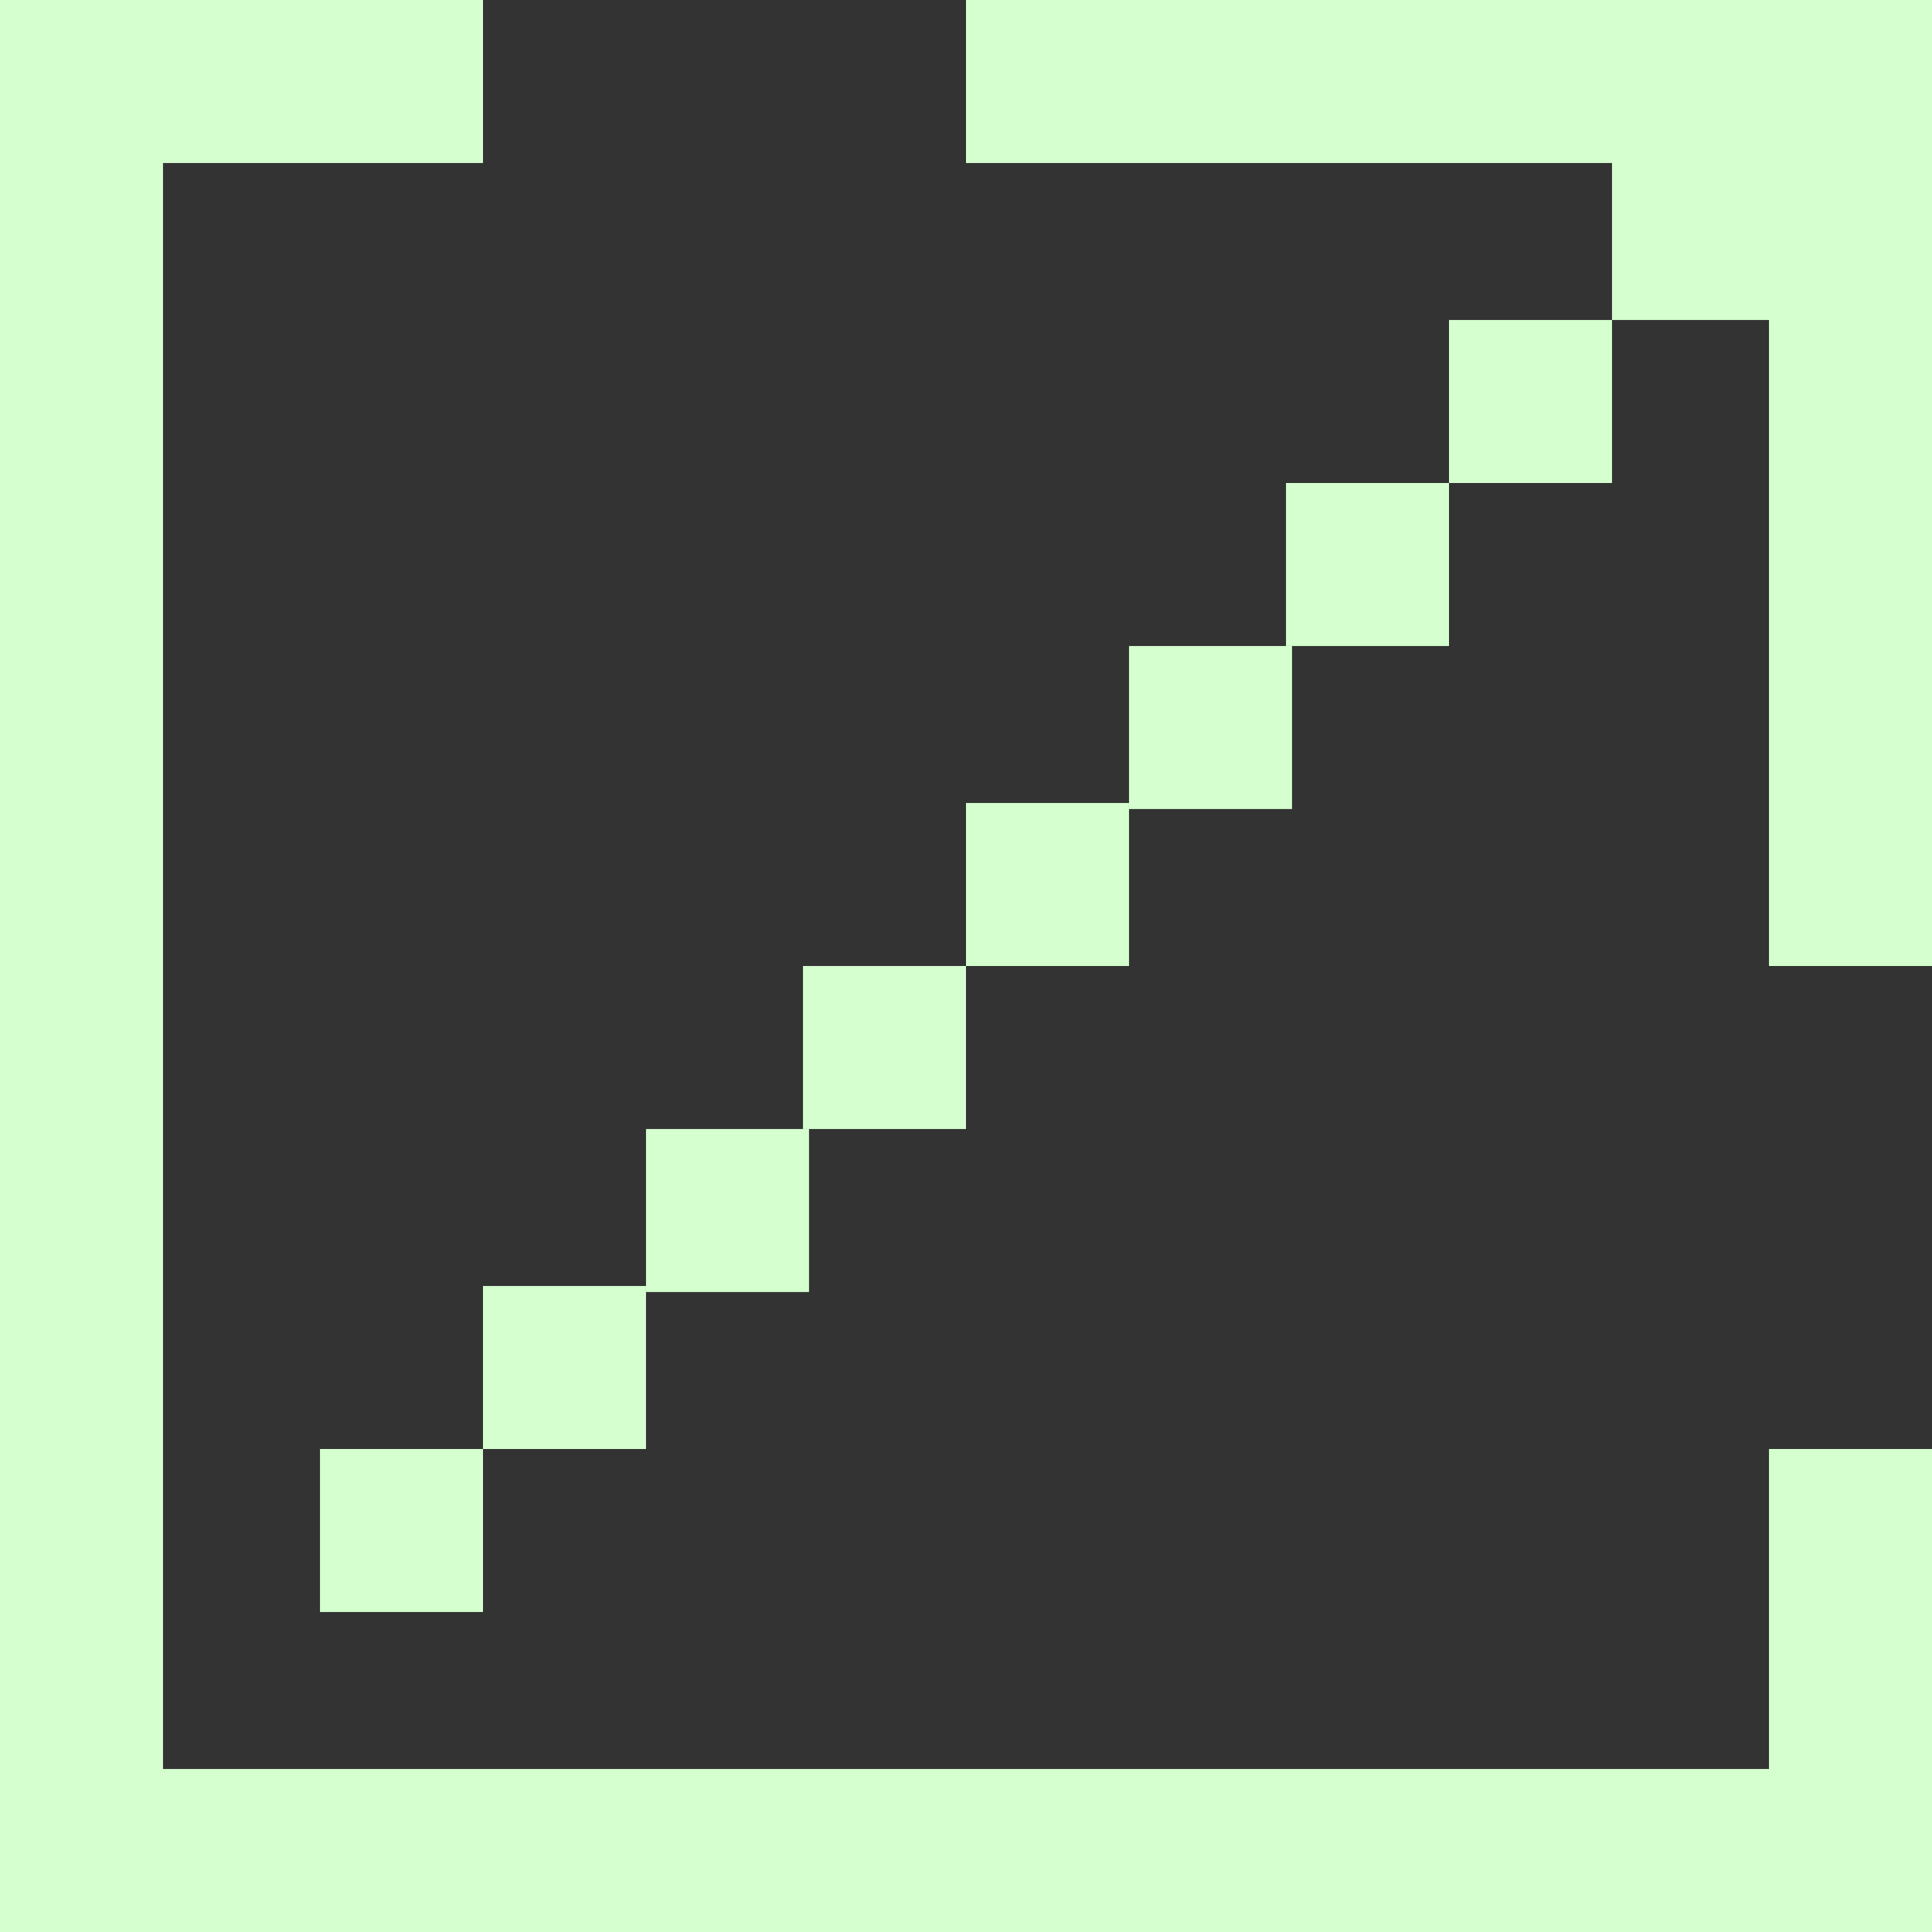 <?xml version="1.0" encoding="UTF-8"?>
<svg width="32px" height="32px" viewBox="0 0 32 32" version="1.1" xmlns="http://www.w3.org/2000/svg" xmlns:xlink="http://www.w3.org/1999/xlink">
    <rect x="0" y="0" width="32" height="32" fill="#333333" stroke="none"/>
    <title>Group</title>
    <g id="Page-1" stroke="none" stroke-width="1" fill="none" fill-rule="evenodd">
        <g id="Tablet" transform="translate(-356, -398)" fill="#D5FFCF" fill-rule="nonzero">
            <g id="Group" transform="translate(356, 398)">
                <polygon id="Path" points="29.3 0 26.7 0 24 0 21.3 0 18.7 0 16 0 16 2.7 18.7 2.7 21.3 2.7 24 2.7 26.7 2.7 26.7 5.3 29.3 5.3 29.3 8 29.3 10.7 29.3 13.3 29.3 16 32 16 32 13.3 32 10.7 32 8 32 5.3 32 2.7 32 0"></polygon>
                <rect id="Rectangle" x="24" y="5.3" width="2.7" height="2.7"></rect>
                <rect id="Rectangle" x="21.3" y="8" width="2.7" height="2.7"></rect>
                <rect id="Rectangle" x="18.7" y="10.7" width="2.7" height="2.7"></rect>
                <rect id="Rectangle" x="16" y="13.3" width="2.7" height="2.7"></rect>
                <rect id="Rectangle" x="13.3" y="16" width="2.7" height="2.7"></rect>
                <rect id="Rectangle" x="10.7" y="18.7" width="2.7" height="2.7"></rect>
                <rect id="Rectangle" x="8" y="21.3" width="2.7" height="2.7"></rect>
                <rect id="Rectangle" x="5.3" y="24" width="2.7" height="2.7"></rect>
                <polygon id="Path" points="29.3 26.7 29.3 29.3 26.7 29.3 24 29.3 21.3 29.3 18.7 29.3 16 29.3 13.3 29.3 10.7 29.3 8 29.3 5.3 29.3 2.7 29.3 2.7 26.7 2.7 24 2.7 21.3 2.7 18.7 2.7 16 2.7 13.3 2.7 10.7 2.7 8 2.7 5.3 2.7 2.7 5.3 2.7 8 2.7 8 0 5.3 0 2.7 0 0 0 0 2.7 0 5.3 0 8 0 10.7 0 13.3 0 16 0 18.7 0 21.3 0 24 0 26.7 0 29.3 0 32 2.7 32 5.3 32 8 32 10.7 32 13.3 32 16 32 18.7 32 21.3 32 24 32 26.7 32 29.3 32 32 32 32 29.3 32 26.7 32 24 29.3 24"></polygon>
            </g>
        </g>
    </g>
</svg>